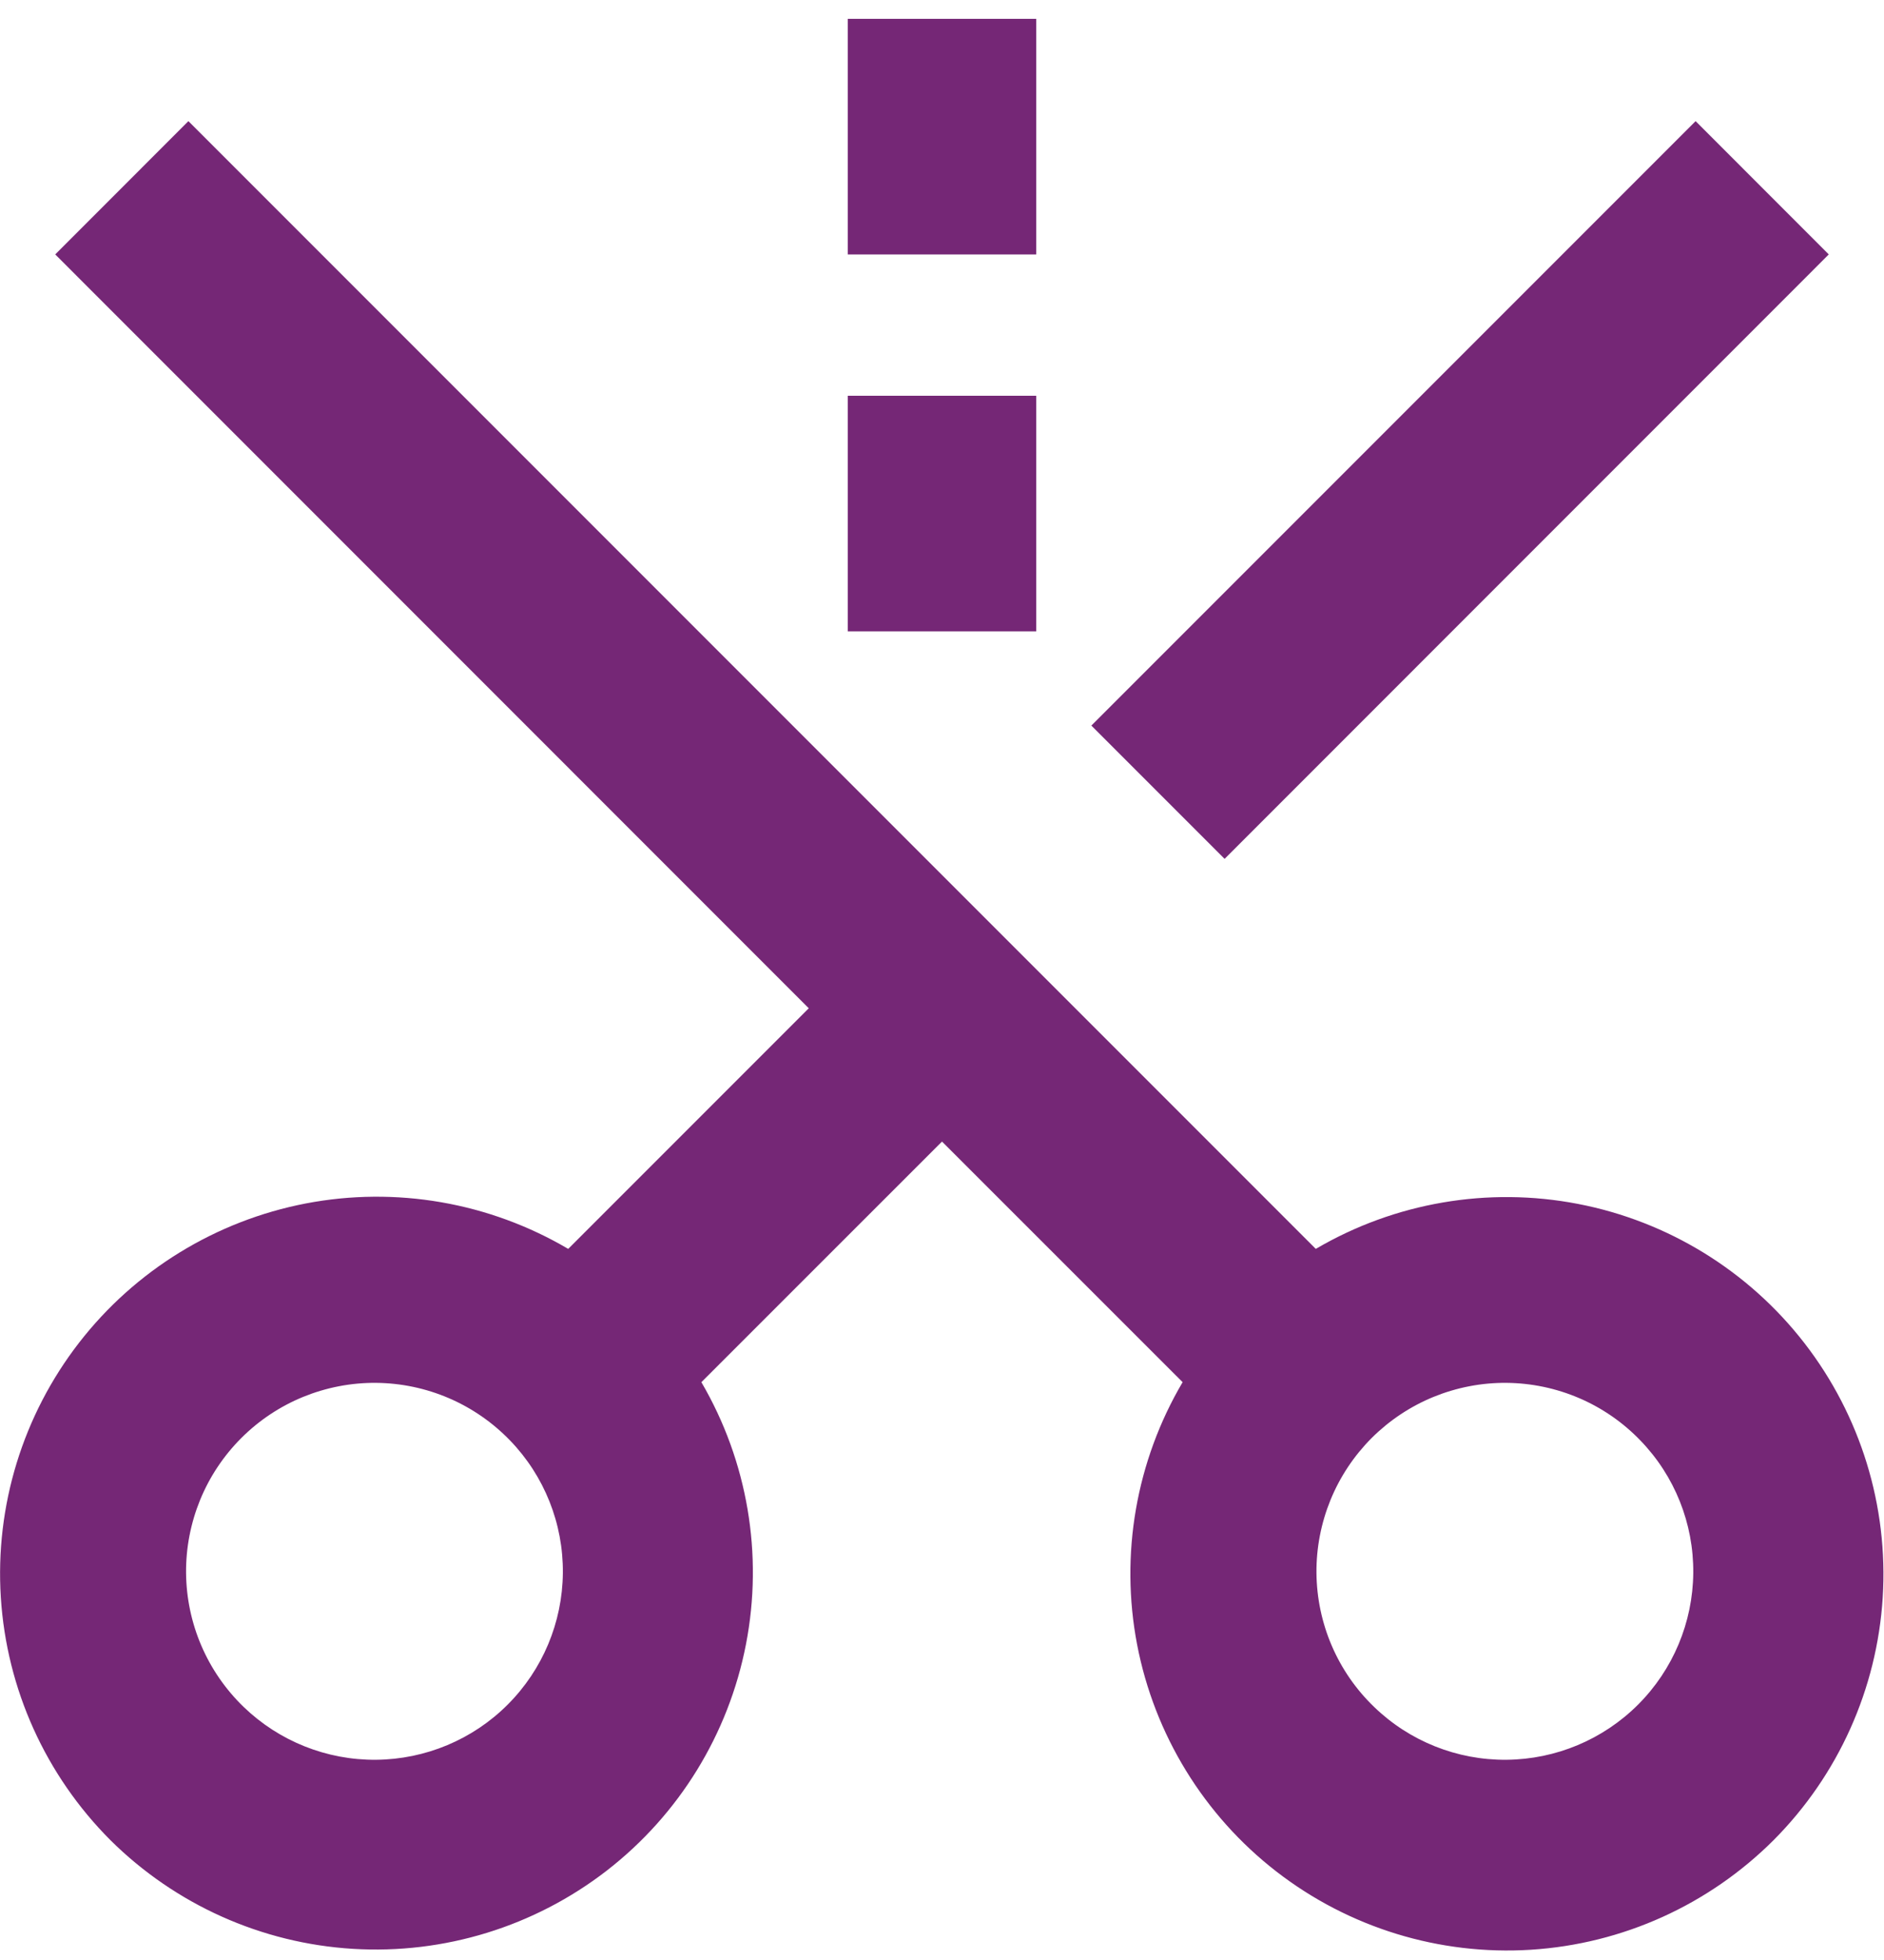 <svg width="25" height="26" viewBox="0 0 25 26" fill="none" xmlns="http://www.w3.org/2000/svg">
<path d="M13.75 0.25V3.375H11.25V0.25H13.75ZM24.267 3.375L16.25 11.393L14.482 9.625L22.5 1.607L24.267 3.375ZM2.5 1.607L17.46 16.567C18.508 15.952 19.745 15.74 20.938 15.97C22.132 16.2 23.201 16.857 23.945 17.818C24.689 18.779 25.058 19.978 24.983 21.191C24.907 22.405 24.393 23.549 23.535 24.41C22.674 25.27 21.53 25.787 20.315 25.864C19.101 25.941 17.9 25.572 16.938 24.827C15.976 24.082 15.319 23.011 15.089 21.816C14.86 20.621 15.075 19.383 15.693 18.335L12.5 15.143L9.307 18.335C9.92 19.383 10.13 20.619 9.899 21.811C9.668 23.003 9.012 24.07 8.052 24.814C7.092 25.557 5.894 25.926 4.682 25.852C3.47 25.778 2.327 25.265 1.465 24.41C0.605 23.549 0.088 22.405 0.011 21.19C-0.066 19.976 0.303 18.775 1.048 17.813C1.793 16.851 2.864 16.194 4.059 15.964C5.254 15.735 6.492 15.95 7.54 16.567L10.732 13.375L0.733 3.375L2.5 1.607ZM13.75 5.25V8.375H11.25V5.25H13.75ZM6.768 19.108C6.537 18.869 6.261 18.678 5.956 18.547C5.651 18.416 5.323 18.347 4.991 18.344C4.659 18.341 4.33 18.405 4.023 18.53C3.715 18.656 3.436 18.842 3.202 19.076C2.967 19.311 2.781 19.59 2.655 19.898C2.53 20.205 2.466 20.534 2.469 20.866C2.472 21.198 2.541 21.526 2.672 21.831C2.803 22.136 2.994 22.412 3.232 22.642C3.704 23.098 4.336 23.35 4.991 23.344C5.646 23.338 6.274 23.076 6.737 22.612C7.201 22.148 7.463 21.521 7.469 20.866C7.475 20.21 7.223 19.579 6.768 19.108ZM21.767 19.108C21.537 18.869 21.261 18.678 20.956 18.547C20.651 18.416 20.323 18.347 19.991 18.344C19.659 18.341 19.33 18.405 19.023 18.53C18.715 18.656 18.436 18.842 18.201 19.076C17.967 19.311 17.781 19.59 17.655 19.898C17.53 20.205 17.466 20.534 17.469 20.866C17.472 21.198 17.541 21.526 17.672 21.831C17.803 22.136 17.994 22.412 18.233 22.642C18.704 23.098 19.335 23.35 19.991 23.344C20.646 23.338 21.273 23.076 21.737 22.612C22.201 22.148 22.463 21.521 22.469 20.866C22.475 20.21 22.223 19.579 21.767 19.108Z" fill="#752776"/>
</svg>
